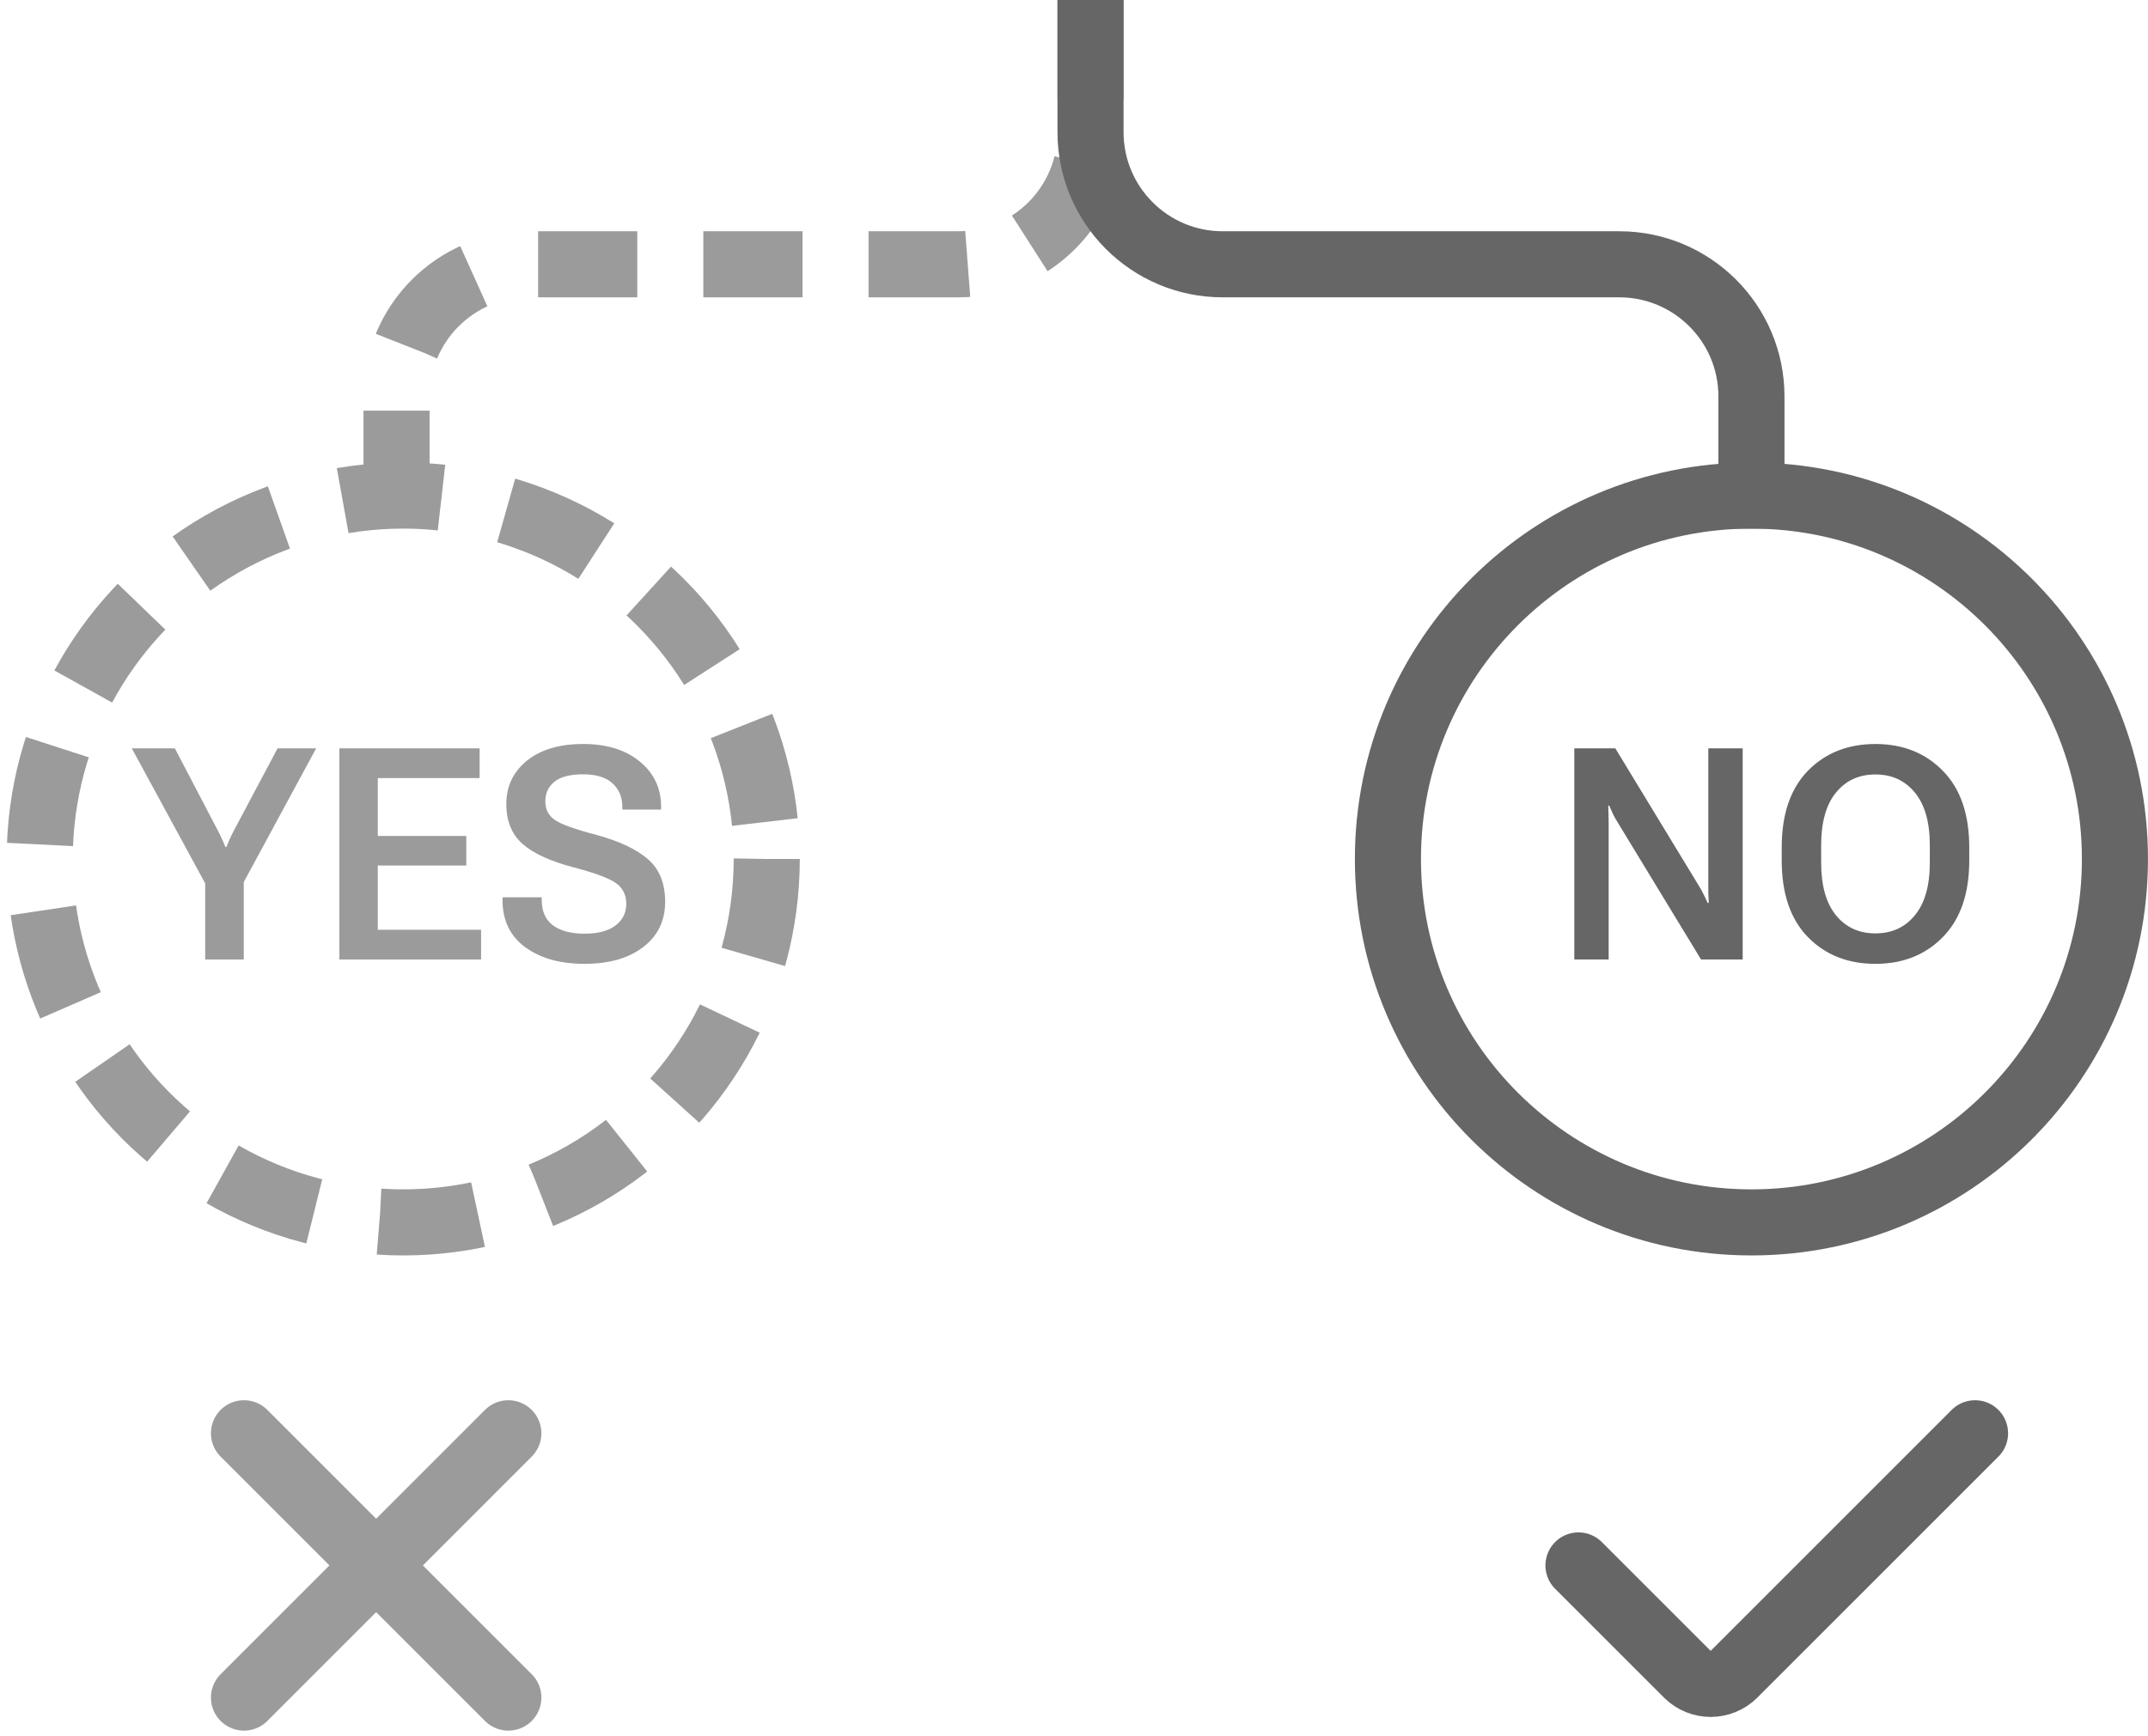 <svg width="94" height="76" viewBox="0 0 94 76" fill="none" xmlns="http://www.w3.org/2000/svg">
<path d="M47.723 0V5.785C47.723 8.979 45.133 11.569 41.938 11.569H23.138C19.943 11.569 17.353 14.159 17.353 17.354V23.139" stroke="#9B9B9B" stroke-width="2.892" stroke-dasharray="4.34 2.89"/>
<path d="M47.723 0V5.785C47.723 8.979 50.312 11.569 53.507 11.569H70.861C74.056 11.569 76.646 14.159 76.646 17.354V23.139" stroke="#666666" stroke-width="2.892"/>
<circle cx="17.646" cy="37.6" r="15.908" stroke="#9B9B9B" stroke-width="2.892" stroke-dasharray="4.34 2.89"/>
<path d="M92.553 37.6C92.553 46.386 85.431 53.508 76.646 53.508C67.86 53.508 60.738 46.386 60.738 37.6C60.738 28.814 67.86 21.692 76.646 21.692C85.431 21.692 92.553 28.814 92.553 37.6Z" stroke="#666666" stroke-width="2.892"/>
<path d="M69.077 68.523L73.839 73.285C74.404 73.85 75.319 73.85 75.884 73.285L80.646 68.523L86.431 62.738" stroke="#666666" stroke-width="2.892" stroke-linecap="round"/>
<path d="M10.677 62.738L22.246 74.308M22.246 62.738L10.677 74.308" stroke="#9B9B9B" stroke-width="2.892" stroke-linecap="round"/>
<path d="M68.894 42H70.398V36.128C70.398 35.989 70.396 35.845 70.392 35.697C70.387 35.544 70.383 35.401 70.379 35.265H70.423C70.474 35.384 70.529 35.506 70.588 35.633C70.648 35.756 70.717 35.881 70.798 36.008L74.441 42H76.263V32.758H74.759V38.661C74.759 38.797 74.759 38.94 74.759 39.093C74.763 39.245 74.769 39.389 74.778 39.524H74.727C74.676 39.402 74.619 39.279 74.556 39.156C74.496 39.029 74.427 38.902 74.346 38.775L70.69 32.758H68.894V42ZM77.971 37.665C77.971 39.116 78.352 40.233 79.113 41.016C79.879 41.799 80.865 42.19 82.071 42.19C83.273 42.19 84.257 41.799 85.023 41.016C85.793 40.233 86.178 39.116 86.178 37.665V37.093C86.178 35.642 85.793 34.525 85.023 33.742C84.257 32.959 83.273 32.567 82.071 32.567C80.865 32.567 79.879 32.959 79.113 33.742C78.352 34.525 77.971 35.642 77.971 37.093V37.665ZM79.697 37.76V36.998C79.697 35.991 79.913 35.223 80.345 34.694C80.776 34.165 81.352 33.9 82.071 33.9C82.791 33.9 83.366 34.165 83.798 34.694C84.234 35.223 84.452 35.991 84.452 36.998V37.76C84.452 38.767 84.234 39.535 83.798 40.064C83.366 40.593 82.791 40.857 82.071 40.857C81.352 40.857 80.776 40.593 80.345 40.064C79.913 39.535 79.697 38.767 79.697 37.76Z" fill="#666666"/>
<path d="M8.979 42H10.668V38.61L13.835 32.758H12.147L10.224 36.376C10.16 36.499 10.103 36.617 10.052 36.731C10.002 36.846 9.953 36.96 9.906 37.074H9.862C9.819 36.96 9.771 36.846 9.716 36.731C9.665 36.617 9.608 36.499 9.544 36.376L7.653 32.758H5.768L8.979 38.667V42ZM14.851 42H21.053V40.699H16.533V37.887H20.405V36.592H16.533V34.059H20.989V32.758H14.851V42ZM21.992 39.404C21.992 40.288 22.322 40.974 22.982 41.46C23.647 41.947 24.512 42.19 25.579 42.19C26.654 42.19 27.51 41.945 28.149 41.454C28.788 40.963 29.108 40.303 29.108 39.474C29.108 38.661 28.854 38.037 28.346 37.601C27.838 37.165 27.091 36.814 26.105 36.547C25.17 36.302 24.563 36.084 24.284 35.894C24.004 35.703 23.865 35.43 23.865 35.075C23.865 34.715 23.998 34.429 24.265 34.218C24.535 34.002 24.954 33.894 25.521 33.894C26.088 33.894 26.516 34.025 26.804 34.288C27.091 34.55 27.235 34.895 27.235 35.322V35.437H28.93V35.31C28.93 34.501 28.619 33.843 27.997 33.335C27.379 32.823 26.554 32.567 25.521 32.567C24.48 32.567 23.66 32.811 23.059 33.297C22.458 33.784 22.157 34.417 22.157 35.195C22.157 35.94 22.394 36.522 22.868 36.941C23.346 37.36 24.087 37.7 25.09 37.963C26.042 38.213 26.666 38.445 26.962 38.661C27.259 38.877 27.407 39.177 27.407 39.562C27.407 39.956 27.248 40.273 26.931 40.515C26.617 40.752 26.167 40.87 25.579 40.87C24.986 40.87 24.525 40.747 24.195 40.502C23.869 40.257 23.706 39.886 23.706 39.391V39.277H21.992V39.404Z" fill="#9B9B9B"/>
</svg>
